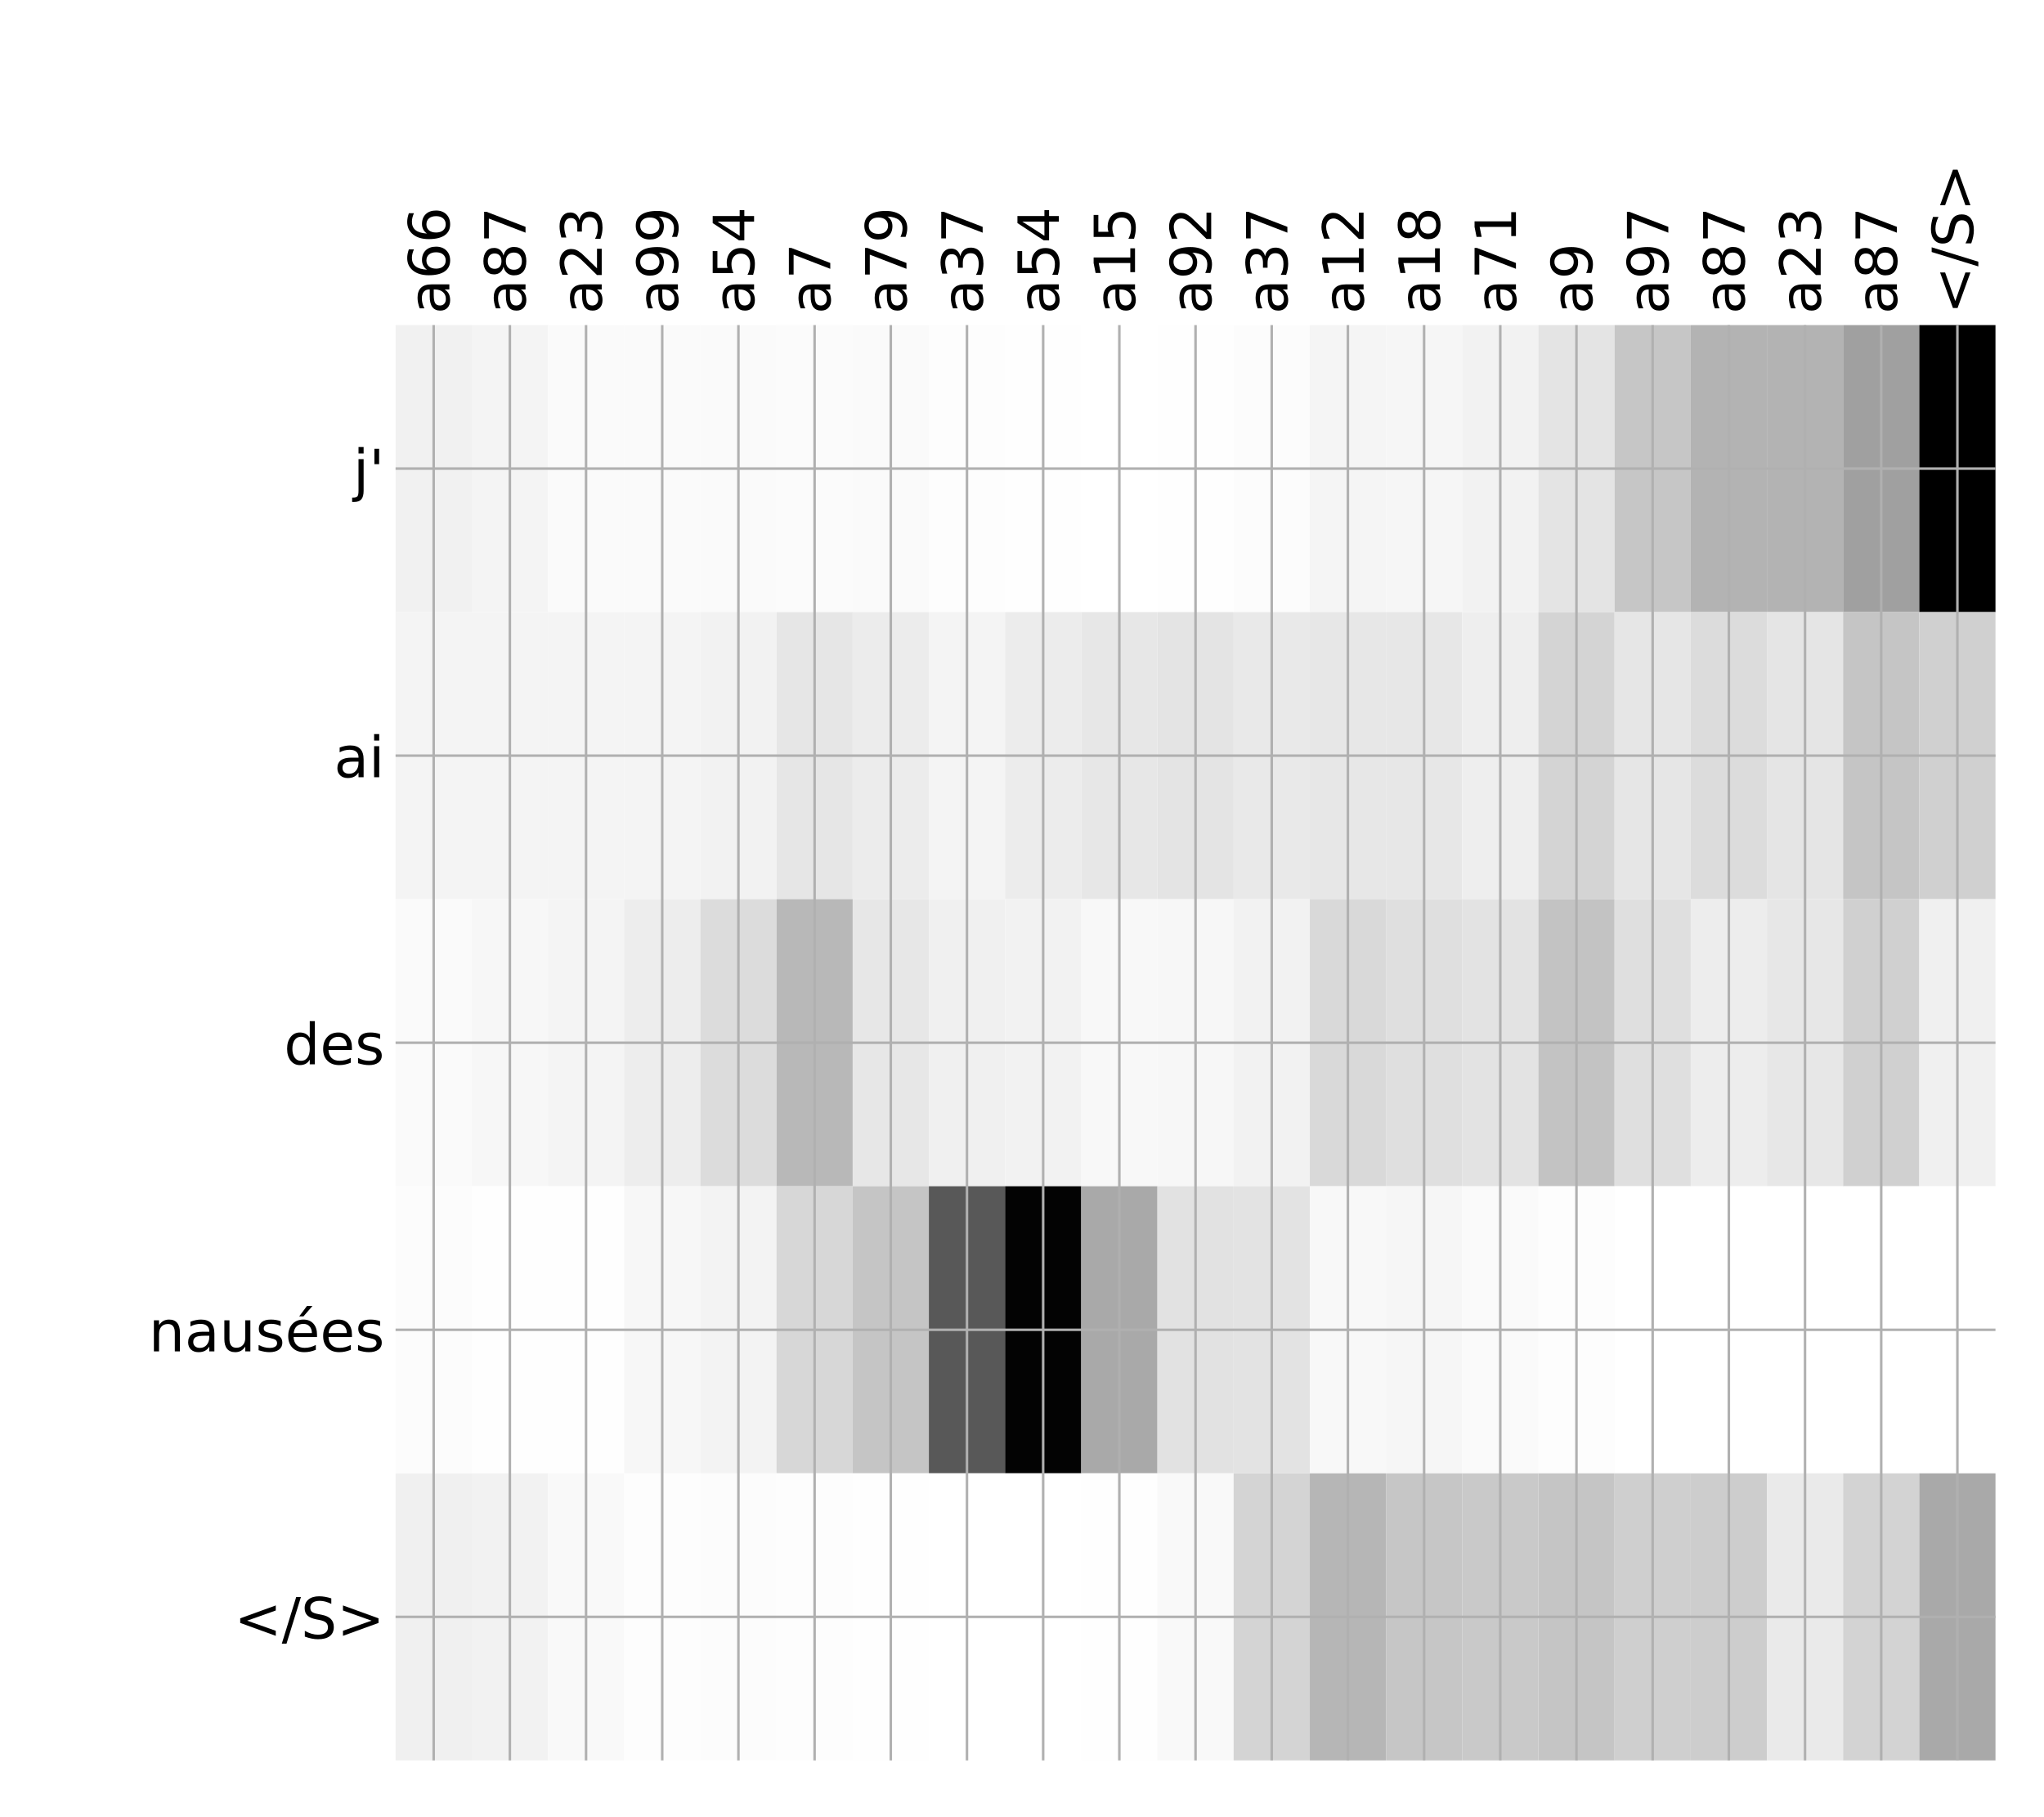 <?xml version="1.0" encoding="utf-8" standalone="no"?>
<!DOCTYPE svg PUBLIC "-//W3C//DTD SVG 1.1//EN"
  "http://www.w3.org/Graphics/SVG/1.1/DTD/svg11.dtd">
<!-- Created with matplotlib (http://matplotlib.org/) -->
<svg height="576pt" version="1.1" viewBox="0 0 648 576" width="648pt" xmlns="http://www.w3.org/2000/svg" xmlns:xlink="http://www.w3.org/1999/xlink">
 <defs>
  <style type="text/css">
*{stroke-linecap:butt;stroke-linejoin:round;}
  </style>
 </defs>
 <g id="figure_1">
  <g id="patch_1">
   <path d="M 0 576 
L 648 576 
L 648 0 
L 0 0 
z
" style="fill:#ffffff;"/>
  </g>
  <g id="axes_1">
   <g id="PolyCollection_1">
    <path clip-path="url(#p68afc99cd0)" d="M 125.409 103.033 
L 125.409 194.027 
L 149.562 194.027 
L 149.562 103.033 
L 125.409 103.033 
z
" style="fill:#f1f1f1;"/>
    <path clip-path="url(#p68afc99cd0)" d="M 149.562 103.033 
L 149.562 194.027 
L 173.715 194.027 
L 173.715 103.033 
L 149.562 103.033 
z
" style="fill:#f4f4f4;"/>
    <path clip-path="url(#p68afc99cd0)" d="M 173.715 103.033 
L 173.715 194.027 
L 197.868 194.027 
L 197.868 103.033 
L 173.715 103.033 
z
" style="fill:#fafafa;"/>
    <path clip-path="url(#p68afc99cd0)" d="M 197.868 103.033 
L 197.868 194.027 
L 222.021 194.027 
L 222.021 103.033 
L 197.868 103.033 
z
" style="fill:#fafafa;"/>
    <path clip-path="url(#p68afc99cd0)" d="M 222.021 103.033 
L 222.021 194.027 
L 246.174 194.027 
L 246.174 103.033 
L 222.021 103.033 
z
" style="fill:#fafafa;"/>
    <path clip-path="url(#p68afc99cd0)" d="M 246.174 103.033 
L 246.174 194.027 
L 270.327 194.027 
L 270.327 103.033 
L 246.174 103.033 
z
" style="fill:#fbfbfb;"/>
    <path clip-path="url(#p68afc99cd0)" d="M 270.327 103.033 
L 270.327 194.027 
L 294.479 194.027 
L 294.479 103.033 
L 270.327 103.033 
z
" style="fill:#fafafa;"/>
    <path clip-path="url(#p68afc99cd0)" d="M 294.479 103.033 
L 294.479 194.027 
L 318.632 194.027 
L 318.632 103.033 
L 294.479 103.033 
z
" style="fill:#fdfdfd;"/>
    <path clip-path="url(#p68afc99cd0)" d="M 318.632 103.033 
L 318.632 194.027 
L 342.785 194.027 
L 342.785 103.033 
L 318.632 103.033 
z
" style="fill:#fefefe;"/>
    <path clip-path="url(#p68afc99cd0)" d="M 342.785 103.033 
L 342.785 194.027 
L 366.938 194.027 
L 366.938 103.033 
L 342.785 103.033 
z
" style="fill:#ffffff;"/>
    <path clip-path="url(#p68afc99cd0)" d="M 366.938 103.033 
L 366.938 194.027 
L 391.091 194.027 
L 391.091 103.033 
L 366.938 103.033 
z
" style="fill:#fefefe;"/>
    <path clip-path="url(#p68afc99cd0)" d="M 391.091 103.033 
L 391.091 194.027 
L 415.244 194.027 
L 415.244 103.033 
L 391.091 103.033 
z
" style="fill:#fcfcfc;"/>
    <path clip-path="url(#p68afc99cd0)" d="M 415.244 103.033 
L 415.244 194.027 
L 439.397 194.027 
L 439.397 103.033 
L 415.244 103.033 
z
" style="fill:#f5f5f5;"/>
    <path clip-path="url(#p68afc99cd0)" d="M 439.397 103.033 
L 439.397 194.027 
L 463.55 194.027 
L 463.55 103.033 
L 439.397 103.033 
z
" style="fill:#f6f6f6;"/>
    <path clip-path="url(#p68afc99cd0)" d="M 463.55 103.033 
L 463.55 194.027 
L 487.702 194.027 
L 487.702 103.033 
L 463.55 103.033 
z
" style="fill:#f2f2f2;"/>
    <path clip-path="url(#p68afc99cd0)" d="M 487.702 103.033 
L 487.702 194.027 
L 511.855 194.027 
L 511.855 103.033 
L 487.702 103.033 
z
" style="fill:#e4e4e4;"/>
    <path clip-path="url(#p68afc99cd0)" d="M 511.855 103.033 
L 511.855 194.027 
L 536.008 194.027 
L 536.008 103.033 
L 511.855 103.033 
z
" style="fill:#c6c6c6;"/>
    <path clip-path="url(#p68afc99cd0)" d="M 536.008 103.033 
L 536.008 194.027 
L 560.161 194.027 
L 560.161 103.033 
L 536.008 103.033 
z
" style="fill:#b3b3b3;"/>
    <path clip-path="url(#p68afc99cd0)" d="M 560.161 103.033 
L 560.161 194.027 
L 584.314 194.027 
L 584.314 103.033 
L 560.161 103.033 
z
" style="fill:#b3b3b3;"/>
    <path clip-path="url(#p68afc99cd0)" d="M 584.314 103.033 
L 584.314 194.027 
L 608.467 194.027 
L 608.467 103.033 
L 584.314 103.033 
z
" style="fill:#a0a0a0;"/>
    <path clip-path="url(#p68afc99cd0)" d="M 608.467 103.033 
L 608.467 194.027 
L 632.62 194.027 
L 632.62 103.033 
L 608.467 103.033 
z
"/>
    <path clip-path="url(#p68afc99cd0)" d="M 125.409 194.027 
L 125.409 285.02 
L 149.562 285.02 
L 149.562 194.027 
L 125.409 194.027 
z
" style="fill:#f4f4f4;"/>
    <path clip-path="url(#p68afc99cd0)" d="M 149.562 194.027 
L 149.562 285.02 
L 173.715 285.02 
L 173.715 194.027 
L 149.562 194.027 
z
" style="fill:#f4f4f4;"/>
    <path clip-path="url(#p68afc99cd0)" d="M 173.715 194.027 
L 173.715 285.02 
L 197.868 285.02 
L 197.868 194.027 
L 173.715 194.027 
z
" style="fill:#f4f4f4;"/>
    <path clip-path="url(#p68afc99cd0)" d="M 197.868 194.027 
L 197.868 285.02 
L 222.021 285.02 
L 222.021 194.027 
L 197.868 194.027 
z
" style="fill:#f4f4f4;"/>
    <path clip-path="url(#p68afc99cd0)" d="M 222.021 194.027 
L 222.021 285.02 
L 246.174 285.02 
L 246.174 194.027 
L 222.021 194.027 
z
" style="fill:#f2f2f2;"/>
    <path clip-path="url(#p68afc99cd0)" d="M 246.174 194.027 
L 246.174 285.02 
L 270.327 285.02 
L 270.327 194.027 
L 246.174 194.027 
z
" style="fill:#e6e6e6;"/>
    <path clip-path="url(#p68afc99cd0)" d="M 270.327 194.027 
L 270.327 285.02 
L 294.479 285.02 
L 294.479 194.027 
L 270.327 194.027 
z
" style="fill:#ececec;"/>
    <path clip-path="url(#p68afc99cd0)" d="M 294.479 194.027 
L 294.479 285.02 
L 318.632 285.02 
L 318.632 194.027 
L 294.479 194.027 
z
" style="fill:#f4f4f4;"/>
    <path clip-path="url(#p68afc99cd0)" d="M 318.632 194.027 
L 318.632 285.02 
L 342.785 285.02 
L 342.785 194.027 
L 318.632 194.027 
z
" style="fill:#ececec;"/>
    <path clip-path="url(#p68afc99cd0)" d="M 342.785 194.027 
L 342.785 285.02 
L 366.938 285.02 
L 366.938 194.027 
L 342.785 194.027 
z
" style="fill:#e7e7e7;"/>
    <path clip-path="url(#p68afc99cd0)" d="M 366.938 194.027 
L 366.938 285.02 
L 391.091 285.02 
L 391.091 194.027 
L 366.938 194.027 
z
" style="fill:#e4e4e4;"/>
    <path clip-path="url(#p68afc99cd0)" d="M 391.091 194.027 
L 391.091 285.02 
L 415.244 285.02 
L 415.244 194.027 
L 391.091 194.027 
z
" style="fill:#e9e9e9;"/>
    <path clip-path="url(#p68afc99cd0)" d="M 415.244 194.027 
L 415.244 285.02 
L 439.397 285.02 
L 439.397 194.027 
L 415.244 194.027 
z
" style="fill:#e7e7e7;"/>
    <path clip-path="url(#p68afc99cd0)" d="M 439.397 194.027 
L 439.397 285.02 
L 463.55 285.02 
L 463.55 194.027 
L 439.397 194.027 
z
" style="fill:#e7e7e7;"/>
    <path clip-path="url(#p68afc99cd0)" d="M 463.55 194.027 
L 463.55 285.02 
L 487.702 285.02 
L 487.702 194.027 
L 463.55 194.027 
z
" style="fill:#eeeeee;"/>
    <path clip-path="url(#p68afc99cd0)" d="M 487.702 194.027 
L 487.702 285.02 
L 511.855 285.02 
L 511.855 194.027 
L 487.702 194.027 
z
" style="fill:#d4d4d4;"/>
    <path clip-path="url(#p68afc99cd0)" d="M 511.855 194.027 
L 511.855 285.02 
L 536.008 285.02 
L 536.008 194.027 
L 511.855 194.027 
z
" style="fill:#e6e6e6;"/>
    <path clip-path="url(#p68afc99cd0)" d="M 536.008 194.027 
L 536.008 285.02 
L 560.161 285.02 
L 560.161 194.027 
L 536.008 194.027 
z
" style="fill:#dcdcdc;"/>
    <path clip-path="url(#p68afc99cd0)" d="M 560.161 194.027 
L 560.161 285.02 
L 584.314 285.02 
L 584.314 194.027 
L 560.161 194.027 
z
" style="fill:#e5e5e5;"/>
    <path clip-path="url(#p68afc99cd0)" d="M 584.314 194.027 
L 584.314 285.02 
L 608.467 285.02 
L 608.467 194.027 
L 584.314 194.027 
z
" style="fill:#c5c5c5;"/>
    <path clip-path="url(#p68afc99cd0)" d="M 608.467 194.027 
L 608.467 285.02 
L 632.62 285.02 
L 632.62 194.027 
L 608.467 194.027 
z
" style="fill:#d0d0d0;"/>
    <path clip-path="url(#p68afc99cd0)" d="M 125.409 285.02 
L 125.409 376.013 
L 149.562 376.013 
L 149.562 285.02 
L 125.409 285.02 
z
" style="fill:#fafafa;"/>
    <path clip-path="url(#p68afc99cd0)" d="M 149.562 285.02 
L 149.562 376.013 
L 173.715 376.013 
L 173.715 285.02 
L 149.562 285.02 
z
" style="fill:#f7f7f7;"/>
    <path clip-path="url(#p68afc99cd0)" d="M 173.715 285.02 
L 173.715 376.013 
L 197.868 376.013 
L 197.868 285.02 
L 173.715 285.02 
z
" style="fill:#f4f4f4;"/>
    <path clip-path="url(#p68afc99cd0)" d="M 197.868 285.02 
L 197.868 376.013 
L 222.021 376.013 
L 222.021 285.02 
L 197.868 285.02 
z
" style="fill:#ededed;"/>
    <path clip-path="url(#p68afc99cd0)" d="M 222.021 285.02 
L 222.021 376.013 
L 246.174 376.013 
L 246.174 285.02 
L 222.021 285.02 
z
" style="fill:#dcdcdc;"/>
    <path clip-path="url(#p68afc99cd0)" d="M 246.174 285.02 
L 246.174 376.013 
L 270.327 376.013 
L 270.327 285.02 
L 246.174 285.02 
z
" style="fill:#b8b8b8;"/>
    <path clip-path="url(#p68afc99cd0)" d="M 270.327 285.02 
L 270.327 376.013 
L 294.479 376.013 
L 294.479 285.02 
L 270.327 285.02 
z
" style="fill:#e7e7e7;"/>
    <path clip-path="url(#p68afc99cd0)" d="M 294.479 285.02 
L 294.479 376.013 
L 318.632 376.013 
L 318.632 285.02 
L 294.479 285.02 
z
" style="fill:#f0f0f0;"/>
    <path clip-path="url(#p68afc99cd0)" d="M 318.632 285.02 
L 318.632 376.013 
L 342.785 376.013 
L 342.785 285.02 
L 318.632 285.02 
z
" style="fill:#f2f2f2;"/>
    <path clip-path="url(#p68afc99cd0)" d="M 342.785 285.02 
L 342.785 376.013 
L 366.938 376.013 
L 366.938 285.02 
L 342.785 285.02 
z
" style="fill:#f8f8f8;"/>
    <path clip-path="url(#p68afc99cd0)" d="M 366.938 285.02 
L 366.938 376.013 
L 391.091 376.013 
L 391.091 285.02 
L 366.938 285.02 
z
" style="fill:#f7f7f7;"/>
    <path clip-path="url(#p68afc99cd0)" d="M 391.091 285.02 
L 391.091 376.013 
L 415.244 376.013 
L 415.244 285.02 
L 391.091 285.02 
z
" style="fill:#f2f2f2;"/>
    <path clip-path="url(#p68afc99cd0)" d="M 415.244 285.02 
L 415.244 376.013 
L 439.397 376.013 
L 439.397 285.02 
L 415.244 285.02 
z
" style="fill:#d9d9d9;"/>
    <path clip-path="url(#p68afc99cd0)" d="M 439.397 285.02 
L 439.397 376.013 
L 463.55 376.013 
L 463.55 285.02 
L 439.397 285.02 
z
" style="fill:#dfdfdf;"/>
    <path clip-path="url(#p68afc99cd0)" d="M 463.55 285.02 
L 463.55 376.013 
L 487.702 376.013 
L 487.702 285.02 
L 463.55 285.02 
z
" style="fill:#e3e3e3;"/>
    <path clip-path="url(#p68afc99cd0)" d="M 487.702 285.02 
L 487.702 376.013 
L 511.855 376.013 
L 511.855 285.02 
L 487.702 285.02 
z
" style="fill:#c3c3c3;"/>
    <path clip-path="url(#p68afc99cd0)" d="M 511.855 285.02 
L 511.855 376.013 
L 536.008 376.013 
L 536.008 285.02 
L 511.855 285.02 
z
" style="fill:#dfdfdf;"/>
    <path clip-path="url(#p68afc99cd0)" d="M 536.008 285.02 
L 536.008 376.013 
L 560.161 376.013 
L 560.161 285.02 
L 536.008 285.02 
z
" style="fill:#ededed;"/>
    <path clip-path="url(#p68afc99cd0)" d="M 560.161 285.02 
L 560.161 376.013 
L 584.314 376.013 
L 584.314 285.02 
L 560.161 285.02 
z
" style="fill:#e7e7e7;"/>
    <path clip-path="url(#p68afc99cd0)" d="M 584.314 285.02 
L 584.314 376.013 
L 608.467 376.013 
L 608.467 285.02 
L 584.314 285.02 
z
" style="fill:#d0d0d0;"/>
    <path clip-path="url(#p68afc99cd0)" d="M 608.467 285.02 
L 608.467 376.013 
L 632.62 376.013 
L 632.62 285.02 
L 608.467 285.02 
z
" style="fill:#f0f0f0;"/>
    <path clip-path="url(#p68afc99cd0)" d="M 125.409 376.013 
L 125.409 467.007 
L 149.562 467.007 
L 149.562 376.013 
L 125.409 376.013 
z
" style="fill:#fcfcfc;"/>
    <path clip-path="url(#p68afc99cd0)" d="M 149.562 376.013 
L 149.562 467.007 
L 173.715 467.007 
L 173.715 376.013 
L 149.562 376.013 
z
" style="fill:#fefefe;"/>
    <path clip-path="url(#p68afc99cd0)" d="M 173.715 376.013 
L 173.715 467.007 
L 197.868 467.007 
L 197.868 376.013 
L 173.715 376.013 
z
" style="fill:#fefefe;"/>
    <path clip-path="url(#p68afc99cd0)" d="M 197.868 376.013 
L 197.868 467.007 
L 222.021 467.007 
L 222.021 376.013 
L 197.868 376.013 
z
" style="fill:#f7f7f7;"/>
    <path clip-path="url(#p68afc99cd0)" d="M 222.021 376.013 
L 222.021 467.007 
L 246.174 467.007 
L 246.174 376.013 
L 222.021 376.013 
z
" style="fill:#f3f3f3;"/>
    <path clip-path="url(#p68afc99cd0)" d="M 246.174 376.013 
L 246.174 467.007 
L 270.327 467.007 
L 270.327 376.013 
L 246.174 376.013 
z
" style="fill:#d7d7d7;"/>
    <path clip-path="url(#p68afc99cd0)" d="M 270.327 376.013 
L 270.327 467.007 
L 294.479 467.007 
L 294.479 376.013 
L 270.327 376.013 
z
" style="fill:#c5c5c5;"/>
    <path clip-path="url(#p68afc99cd0)" d="M 294.479 376.013 
L 294.479 467.007 
L 318.632 467.007 
L 318.632 376.013 
L 294.479 376.013 
z
" style="fill:#585858;"/>
    <path clip-path="url(#p68afc99cd0)" d="M 318.632 376.013 
L 318.632 467.007 
L 342.785 467.007 
L 342.785 376.013 
L 318.632 376.013 
z
" style="fill:#030303;"/>
    <path clip-path="url(#p68afc99cd0)" d="M 342.785 376.013 
L 342.785 467.007 
L 366.938 467.007 
L 366.938 376.013 
L 342.785 376.013 
z
" style="fill:#a9a9a9;"/>
    <path clip-path="url(#p68afc99cd0)" d="M 366.938 376.013 
L 366.938 467.007 
L 391.091 467.007 
L 391.091 376.013 
L 366.938 376.013 
z
" style="fill:#e2e2e2;"/>
    <path clip-path="url(#p68afc99cd0)" d="M 391.091 376.013 
L 391.091 467.007 
L 415.244 467.007 
L 415.244 376.013 
L 391.091 376.013 
z
" style="fill:#e3e3e3;"/>
    <path clip-path="url(#p68afc99cd0)" d="M 415.244 376.013 
L 415.244 467.007 
L 439.397 467.007 
L 439.397 376.013 
L 415.244 376.013 
z
" style="fill:#f8f8f8;"/>
    <path clip-path="url(#p68afc99cd0)" d="M 439.397 376.013 
L 439.397 467.007 
L 463.55 467.007 
L 463.55 376.013 
L 439.397 376.013 
z
" style="fill:#f6f6f6;"/>
    <path clip-path="url(#p68afc99cd0)" d="M 463.55 376.013 
L 463.55 467.007 
L 487.702 467.007 
L 487.702 376.013 
L 463.55 376.013 
z
" style="fill:#fafafa;"/>
    <path clip-path="url(#p68afc99cd0)" d="M 487.702 376.013 
L 487.702 467.007 
L 511.855 467.007 
L 511.855 376.013 
L 487.702 376.013 
z
" style="fill:#fdfdfd;"/>
    <path clip-path="url(#p68afc99cd0)" d="M 511.855 376.013 
L 511.855 467.007 
L 536.008 467.007 
L 536.008 376.013 
L 511.855 376.013 
z
" style="fill:#ffffff;"/>
    <path clip-path="url(#p68afc99cd0)" d="M 536.008 376.013 
L 536.008 467.007 
L 560.161 467.007 
L 560.161 376.013 
L 536.008 376.013 
z
" style="fill:#ffffff;"/>
    <path clip-path="url(#p68afc99cd0)" d="M 560.161 376.013 
L 560.161 467.007 
L 584.314 467.007 
L 584.314 376.013 
L 560.161 376.013 
z
" style="fill:#ffffff;"/>
    <path clip-path="url(#p68afc99cd0)" d="M 584.314 376.013 
L 584.314 467.007 
L 608.467 467.007 
L 608.467 376.013 
L 584.314 376.013 
z
" style="fill:#ffffff;"/>
    <path clip-path="url(#p68afc99cd0)" d="M 608.467 376.013 
L 608.467 467.007 
L 632.62 467.007 
L 632.62 376.013 
L 608.467 376.013 
z
" style="fill:#ffffff;"/>
    <path clip-path="url(#p68afc99cd0)" d="M 125.409 467.007 
L 125.409 558 
L 149.562 558 
L 149.562 467.007 
L 125.409 467.007 
z
" style="fill:#f0f0f0;"/>
    <path clip-path="url(#p68afc99cd0)" d="M 149.562 467.007 
L 149.562 558 
L 173.715 558 
L 173.715 467.007 
L 149.562 467.007 
z
" style="fill:#f2f2f2;"/>
    <path clip-path="url(#p68afc99cd0)" d="M 173.715 467.007 
L 173.715 558 
L 197.868 558 
L 197.868 467.007 
L 173.715 467.007 
z
" style="fill:#f9f9f9;"/>
    <path clip-path="url(#p68afc99cd0)" d="M 197.868 467.007 
L 197.868 558 
L 222.021 558 
L 222.021 467.007 
L 197.868 467.007 
z
" style="fill:#fdfdfd;"/>
    <path clip-path="url(#p68afc99cd0)" d="M 222.021 467.007 
L 222.021 558 
L 246.174 558 
L 246.174 467.007 
L 222.021 467.007 
z
" style="fill:#fcfcfc;"/>
    <path clip-path="url(#p68afc99cd0)" d="M 246.174 467.007 
L 246.174 558 
L 270.327 558 
L 270.327 467.007 
L 246.174 467.007 
z
" style="fill:#fdfdfd;"/>
    <path clip-path="url(#p68afc99cd0)" d="M 270.327 467.007 
L 270.327 558 
L 294.479 558 
L 294.479 467.007 
L 270.327 467.007 
z
" style="fill:#fefefe;"/>
    <path clip-path="url(#p68afc99cd0)" d="M 294.479 467.007 
L 294.479 558 
L 318.632 558 
L 318.632 467.007 
L 294.479 467.007 
z
" style="fill:#ffffff;"/>
    <path clip-path="url(#p68afc99cd0)" d="M 318.632 467.007 
L 318.632 558 
L 342.785 558 
L 342.785 467.007 
L 318.632 467.007 
z
" style="fill:#ffffff;"/>
    <path clip-path="url(#p68afc99cd0)" d="M 342.785 467.007 
L 342.785 558 
L 366.938 558 
L 366.938 467.007 
L 342.785 467.007 
z
" style="fill:#fefefe;"/>
    <path clip-path="url(#p68afc99cd0)" d="M 366.938 467.007 
L 366.938 558 
L 391.091 558 
L 391.091 467.007 
L 366.938 467.007 
z
" style="fill:#f9f9f9;"/>
    <path clip-path="url(#p68afc99cd0)" d="M 391.091 467.007 
L 391.091 558 
L 415.244 558 
L 415.244 467.007 
L 391.091 467.007 
z
" style="fill:#d4d4d4;"/>
    <path clip-path="url(#p68afc99cd0)" d="M 415.244 467.007 
L 415.244 558 
L 439.397 558 
L 439.397 467.007 
L 415.244 467.007 
z
" style="fill:#b6b6b6;"/>
    <path clip-path="url(#p68afc99cd0)" d="M 439.397 467.007 
L 439.397 558 
L 463.55 558 
L 463.55 467.007 
L 439.397 467.007 
z
" style="fill:#c6c6c6;"/>
    <path clip-path="url(#p68afc99cd0)" d="M 463.55 467.007 
L 463.55 558 
L 487.702 558 
L 487.702 467.007 
L 463.55 467.007 
z
" style="fill:#c9c9c9;"/>
    <path clip-path="url(#p68afc99cd0)" d="M 487.702 467.007 
L 487.702 558 
L 511.855 558 
L 511.855 467.007 
L 487.702 467.007 
z
" style="fill:#c5c5c5;"/>
    <path clip-path="url(#p68afc99cd0)" d="M 511.855 467.007 
L 511.855 558 
L 536.008 558 
L 536.008 467.007 
L 511.855 467.007 
z
" style="fill:#cfcfcf;"/>
    <path clip-path="url(#p68afc99cd0)" d="M 536.008 467.007 
L 536.008 558 
L 560.161 558 
L 560.161 467.007 
L 536.008 467.007 
z
" style="fill:#cdcdcd;"/>
    <path clip-path="url(#p68afc99cd0)" d="M 560.161 467.007 
L 560.161 558 
L 584.314 558 
L 584.314 467.007 
L 560.161 467.007 
z
" style="fill:#eaeaea;"/>
    <path clip-path="url(#p68afc99cd0)" d="M 584.314 467.007 
L 584.314 558 
L 608.467 558 
L 608.467 467.007 
L 584.314 467.007 
z
" style="fill:#d3d3d3;"/>
    <path clip-path="url(#p68afc99cd0)" d="M 608.467 467.007 
L 608.467 558 
L 632.62 558 
L 632.62 467.007 
L 608.467 467.007 
z
" style="fill:#a9a9a9;"/>
   </g>
   <g id="matplotlib.axis_1">
    <g id="xtick_1">
     <g id="line2d_1">
      <path clip-path="url(#p68afc99cd0)" d="M 137.486 558 
L 137.486 103.033 
" style="fill:none;stroke:#b0b0b0;stroke-linecap:square;stroke-width:0.8;"/>
     </g>
     <g id="line2d_2"/>
     <g id="text_1">
      <!-- a66 -->
      <defs>
       <path d="M 34.281 27.484 
Q 23.391 27.484 19.188 25 
Q 14.984 22.516 14.984 16.5 
Q 14.984 11.719 18.141 8.906 
Q 21.297 6.109 26.703 6.109 
Q 34.188 6.109 38.703 11.406 
Q 43.219 16.703 43.219 25.484 
L 43.219 27.484 
z
M 52.203 31.203 
L 52.203 0 
L 43.219 0 
L 43.219 8.297 
Q 40.141 3.328 35.547 0.953 
Q 30.953 -1.422 24.312 -1.422 
Q 15.922 -1.422 10.953 3.297 
Q 6 8.016 6 15.922 
Q 6 25.141 12.172 29.828 
Q 18.359 34.516 30.609 34.516 
L 43.219 34.516 
L 43.219 35.406 
Q 43.219 41.609 39.141 45 
Q 35.062 48.391 27.688 48.391 
Q 23 48.391 18.547 47.266 
Q 14.109 46.141 10.016 43.891 
L 10.016 52.203 
Q 14.938 54.109 19.578 55.047 
Q 24.219 56 28.609 56 
Q 40.484 56 46.344 49.844 
Q 52.203 43.703 52.203 31.203 
z
" id="DejaVuSans-61"/>
       <path d="M 33.016 40.375 
Q 26.375 40.375 22.484 35.828 
Q 18.609 31.297 18.609 23.391 
Q 18.609 15.531 22.484 10.953 
Q 26.375 6.391 33.016 6.391 
Q 39.656 6.391 43.531 10.953 
Q 47.406 15.531 47.406 23.391 
Q 47.406 31.297 43.531 35.828 
Q 39.656 40.375 33.016 40.375 
z
M 52.594 71.297 
L 52.594 62.312 
Q 48.875 64.062 45.094 64.984 
Q 41.312 65.922 37.594 65.922 
Q 27.828 65.922 22.672 59.328 
Q 17.531 52.734 16.797 39.406 
Q 19.672 43.656 24.016 45.922 
Q 28.375 48.188 33.594 48.188 
Q 44.578 48.188 50.953 41.516 
Q 57.328 34.859 57.328 23.391 
Q 57.328 12.156 50.688 5.359 
Q 44.047 -1.422 33.016 -1.422 
Q 20.359 -1.422 13.672 8.266 
Q 6.984 17.969 6.984 36.375 
Q 6.984 53.656 15.188 63.938 
Q 23.391 74.219 37.203 74.219 
Q 40.922 74.219 44.703 73.484 
Q 48.484 72.75 52.594 71.297 
z
" id="DejaVuSans-36"/>
      </defs>
      <g transform="translate(142.453 99.533)rotate(-90)scale(0.18 -0.18)">
       <use xlink:href="#DejaVuSans-61"/>
       <use x="61.279" xlink:href="#DejaVuSans-36"/>
       <use x="124.902" xlink:href="#DejaVuSans-36"/>
      </g>
     </g>
    </g>
    <g id="xtick_2">
     <g id="line2d_3">
      <path clip-path="url(#p68afc99cd0)" d="M 161.639 558 
L 161.639 103.033 
" style="fill:none;stroke:#b0b0b0;stroke-linecap:square;stroke-width:0.8;"/>
     </g>
     <g id="line2d_4"/>
     <g id="text_2">
      <!-- a87 -->
      <defs>
       <path d="M 31.781 34.625 
Q 24.75 34.625 20.719 30.859 
Q 16.703 27.094 16.703 20.516 
Q 16.703 13.922 20.719 10.156 
Q 24.75 6.391 31.781 6.391 
Q 38.812 6.391 42.859 10.172 
Q 46.922 13.969 46.922 20.516 
Q 46.922 27.094 42.891 30.859 
Q 38.875 34.625 31.781 34.625 
z
M 21.922 38.812 
Q 15.578 40.375 12.031 44.719 
Q 8.5 49.078 8.5 55.328 
Q 8.5 64.062 14.719 69.141 
Q 20.953 74.219 31.781 74.219 
Q 42.672 74.219 48.875 69.141 
Q 55.078 64.062 55.078 55.328 
Q 55.078 49.078 51.531 44.719 
Q 48 40.375 41.703 38.812 
Q 48.828 37.156 52.797 32.312 
Q 56.781 27.484 56.781 20.516 
Q 56.781 9.906 50.312 4.234 
Q 43.844 -1.422 31.781 -1.422 
Q 19.734 -1.422 13.25 4.234 
Q 6.781 9.906 6.781 20.516 
Q 6.781 27.484 10.781 32.312 
Q 14.797 37.156 21.922 38.812 
z
M 18.312 54.391 
Q 18.312 48.734 21.844 45.562 
Q 25.391 42.391 31.781 42.391 
Q 38.141 42.391 41.719 45.562 
Q 45.312 48.734 45.312 54.391 
Q 45.312 60.062 41.719 63.234 
Q 38.141 66.406 31.781 66.406 
Q 25.391 66.406 21.844 63.234 
Q 18.312 60.062 18.312 54.391 
z
" id="DejaVuSans-38"/>
       <path d="M 8.203 72.906 
L 55.078 72.906 
L 55.078 68.703 
L 28.609 0 
L 18.312 0 
L 43.219 64.594 
L 8.203 64.594 
z
" id="DejaVuSans-37"/>
      </defs>
      <g transform="translate(166.606 99.533)rotate(-90)scale(0.18 -0.18)">
       <use xlink:href="#DejaVuSans-61"/>
       <use x="61.279" xlink:href="#DejaVuSans-38"/>
       <use x="124.902" xlink:href="#DejaVuSans-37"/>
      </g>
     </g>
    </g>
    <g id="xtick_3">
     <g id="line2d_5">
      <path clip-path="url(#p68afc99cd0)" d="M 185.792 558 
L 185.792 103.033 
" style="fill:none;stroke:#b0b0b0;stroke-linecap:square;stroke-width:0.8;"/>
     </g>
     <g id="line2d_6"/>
     <g id="text_3">
      <!-- a23 -->
      <defs>
       <path d="M 19.188 8.297 
L 53.609 8.297 
L 53.609 0 
L 7.328 0 
L 7.328 8.297 
Q 12.938 14.109 22.625 23.891 
Q 32.328 33.688 34.812 36.531 
Q 39.547 41.844 41.422 45.531 
Q 43.312 49.219 43.312 52.781 
Q 43.312 58.594 39.234 62.25 
Q 35.156 65.922 28.609 65.922 
Q 23.969 65.922 18.812 64.312 
Q 13.672 62.703 7.812 59.422 
L 7.812 69.391 
Q 13.766 71.781 18.938 73 
Q 24.125 74.219 28.422 74.219 
Q 39.75 74.219 46.484 68.547 
Q 53.219 62.891 53.219 53.422 
Q 53.219 48.922 51.531 44.891 
Q 49.859 40.875 45.406 35.406 
Q 44.188 33.984 37.641 27.219 
Q 31.109 20.453 19.188 8.297 
z
" id="DejaVuSans-32"/>
       <path d="M 40.578 39.312 
Q 47.656 37.797 51.625 33 
Q 55.609 28.219 55.609 21.188 
Q 55.609 10.406 48.188 4.484 
Q 40.766 -1.422 27.094 -1.422 
Q 22.516 -1.422 17.656 -0.516 
Q 12.797 0.391 7.625 2.203 
L 7.625 11.719 
Q 11.719 9.328 16.594 8.109 
Q 21.484 6.891 26.812 6.891 
Q 36.078 6.891 40.938 10.547 
Q 45.797 14.203 45.797 21.188 
Q 45.797 27.641 41.281 31.266 
Q 36.766 34.906 28.719 34.906 
L 20.219 34.906 
L 20.219 43.016 
L 29.109 43.016 
Q 36.375 43.016 40.234 45.922 
Q 44.094 48.828 44.094 54.297 
Q 44.094 59.906 40.109 62.906 
Q 36.141 65.922 28.719 65.922 
Q 24.656 65.922 20.016 65.031 
Q 15.375 64.156 9.812 62.312 
L 9.812 71.094 
Q 15.438 72.656 20.344 73.438 
Q 25.25 74.219 29.594 74.219 
Q 40.828 74.219 47.359 69.109 
Q 53.906 64.016 53.906 55.328 
Q 53.906 49.266 50.438 45.094 
Q 46.969 40.922 40.578 39.312 
z
" id="DejaVuSans-33"/>
      </defs>
      <g transform="translate(190.758 99.533)rotate(-90)scale(0.18 -0.18)">
       <use xlink:href="#DejaVuSans-61"/>
       <use x="61.279" xlink:href="#DejaVuSans-32"/>
       <use x="124.902" xlink:href="#DejaVuSans-33"/>
      </g>
     </g>
    </g>
    <g id="xtick_4">
     <g id="line2d_7">
      <path clip-path="url(#p68afc99cd0)" d="M 209.944 558 
L 209.944 103.033 
" style="fill:none;stroke:#b0b0b0;stroke-linecap:square;stroke-width:0.8;"/>
     </g>
     <g id="line2d_8"/>
     <g id="text_4">
      <!-- a99 -->
      <defs>
       <path d="M 10.984 1.516 
L 10.984 10.5 
Q 14.703 8.734 18.5 7.812 
Q 22.312 6.891 25.984 6.891 
Q 35.75 6.891 40.891 13.453 
Q 46.047 20.016 46.781 33.406 
Q 43.953 29.203 39.594 26.953 
Q 35.25 24.703 29.984 24.703 
Q 19.047 24.703 12.672 31.312 
Q 6.297 37.938 6.297 49.422 
Q 6.297 60.641 12.938 67.422 
Q 19.578 74.219 30.609 74.219 
Q 43.266 74.219 49.922 64.516 
Q 56.594 54.828 56.594 36.375 
Q 56.594 19.141 48.406 8.859 
Q 40.234 -1.422 26.422 -1.422 
Q 22.703 -1.422 18.891 -0.688 
Q 15.094 0.047 10.984 1.516 
z
M 30.609 32.422 
Q 37.25 32.422 41.125 36.953 
Q 45.016 41.5 45.016 49.422 
Q 45.016 57.281 41.125 61.844 
Q 37.25 66.406 30.609 66.406 
Q 23.969 66.406 20.094 61.844 
Q 16.219 57.281 16.219 49.422 
Q 16.219 41.5 20.094 36.953 
Q 23.969 32.422 30.609 32.422 
z
" id="DejaVuSans-39"/>
      </defs>
      <g transform="translate(214.911 99.533)rotate(-90)scale(0.18 -0.18)">
       <use xlink:href="#DejaVuSans-61"/>
       <use x="61.279" xlink:href="#DejaVuSans-39"/>
       <use x="124.902" xlink:href="#DejaVuSans-39"/>
      </g>
     </g>
    </g>
    <g id="xtick_5">
     <g id="line2d_9">
      <path clip-path="url(#p68afc99cd0)" d="M 234.097 558 
L 234.097 103.033 
" style="fill:none;stroke:#b0b0b0;stroke-linecap:square;stroke-width:0.8;"/>
     </g>
     <g id="line2d_10"/>
     <g id="text_5">
      <!-- a54 -->
      <defs>
       <path d="M 10.797 72.906 
L 49.516 72.906 
L 49.516 64.594 
L 19.828 64.594 
L 19.828 46.734 
Q 21.969 47.469 24.109 47.828 
Q 26.266 48.188 28.422 48.188 
Q 40.625 48.188 47.75 41.5 
Q 54.891 34.812 54.891 23.391 
Q 54.891 11.625 47.562 5.094 
Q 40.234 -1.422 26.906 -1.422 
Q 22.312 -1.422 17.547 -0.641 
Q 12.797 0.141 7.719 1.703 
L 7.719 11.625 
Q 12.109 9.234 16.797 8.062 
Q 21.484 6.891 26.703 6.891 
Q 35.156 6.891 40.078 11.328 
Q 45.016 15.766 45.016 23.391 
Q 45.016 31 40.078 35.438 
Q 35.156 39.891 26.703 39.891 
Q 22.75 39.891 18.812 39.016 
Q 14.891 38.141 10.797 36.281 
z
" id="DejaVuSans-35"/>
       <path d="M 37.797 64.312 
L 12.891 25.391 
L 37.797 25.391 
z
M 35.203 72.906 
L 47.609 72.906 
L 47.609 25.391 
L 58.016 25.391 
L 58.016 17.188 
L 47.609 17.188 
L 47.609 0 
L 37.797 0 
L 37.797 17.188 
L 4.891 17.188 
L 4.891 26.703 
z
" id="DejaVuSans-34"/>
      </defs>
      <g transform="translate(239.064 99.533)rotate(-90)scale(0.18 -0.18)">
       <use xlink:href="#DejaVuSans-61"/>
       <use x="61.279" xlink:href="#DejaVuSans-35"/>
       <use x="124.902" xlink:href="#DejaVuSans-34"/>
      </g>
     </g>
    </g>
    <g id="xtick_6">
     <g id="line2d_11">
      <path clip-path="url(#p68afc99cd0)" d="M 258.25 558 
L 258.25 103.033 
" style="fill:none;stroke:#b0b0b0;stroke-linecap:square;stroke-width:0.8;"/>
     </g>
     <g id="line2d_12"/>
     <g id="text_6">
      <!-- a7 -->
      <g transform="translate(263.217 99.533)rotate(-90)scale(0.18 -0.18)">
       <use xlink:href="#DejaVuSans-61"/>
       <use x="61.279" xlink:href="#DejaVuSans-37"/>
      </g>
     </g>
    </g>
    <g id="xtick_7">
     <g id="line2d_13">
      <path clip-path="url(#p68afc99cd0)" d="M 282.403 558 
L 282.403 103.033 
" style="fill:none;stroke:#b0b0b0;stroke-linecap:square;stroke-width:0.8;"/>
     </g>
     <g id="line2d_14"/>
     <g id="text_7">
      <!-- a79 -->
      <g transform="translate(287.37 99.533)rotate(-90)scale(0.18 -0.18)">
       <use xlink:href="#DejaVuSans-61"/>
       <use x="61.279" xlink:href="#DejaVuSans-37"/>
       <use x="124.902" xlink:href="#DejaVuSans-39"/>
      </g>
     </g>
    </g>
    <g id="xtick_8">
     <g id="line2d_15">
      <path clip-path="url(#p68afc99cd0)" d="M 306.556 558 
L 306.556 103.033 
" style="fill:none;stroke:#b0b0b0;stroke-linecap:square;stroke-width:0.8;"/>
     </g>
     <g id="line2d_16"/>
     <g id="text_8">
      <!-- a37 -->
      <g transform="translate(311.523 99.533)rotate(-90)scale(0.18 -0.18)">
       <use xlink:href="#DejaVuSans-61"/>
       <use x="61.279" xlink:href="#DejaVuSans-33"/>
       <use x="124.902" xlink:href="#DejaVuSans-37"/>
      </g>
     </g>
    </g>
    <g id="xtick_9">
     <g id="line2d_17">
      <path clip-path="url(#p68afc99cd0)" d="M 330.709 558 
L 330.709 103.033 
" style="fill:none;stroke:#b0b0b0;stroke-linecap:square;stroke-width:0.8;"/>
     </g>
     <g id="line2d_18"/>
     <g id="text_9">
      <!-- a54 -->
      <g transform="translate(335.676 99.533)rotate(-90)scale(0.18 -0.18)">
       <use xlink:href="#DejaVuSans-61"/>
       <use x="61.279" xlink:href="#DejaVuSans-35"/>
       <use x="124.902" xlink:href="#DejaVuSans-34"/>
      </g>
     </g>
    </g>
    <g id="xtick_10">
     <g id="line2d_19">
      <path clip-path="url(#p68afc99cd0)" d="M 354.862 558 
L 354.862 103.033 
" style="fill:none;stroke:#b0b0b0;stroke-linecap:square;stroke-width:0.8;"/>
     </g>
     <g id="line2d_20"/>
     <g id="text_10">
      <!-- a15 -->
      <defs>
       <path d="M 12.406 8.297 
L 28.516 8.297 
L 28.516 63.922 
L 10.984 60.406 
L 10.984 69.391 
L 28.422 72.906 
L 38.281 72.906 
L 38.281 8.297 
L 54.391 8.297 
L 54.391 0 
L 12.406 0 
z
" id="DejaVuSans-31"/>
      </defs>
      <g transform="translate(359.829 99.533)rotate(-90)scale(0.18 -0.18)">
       <use xlink:href="#DejaVuSans-61"/>
       <use x="61.279" xlink:href="#DejaVuSans-31"/>
       <use x="124.902" xlink:href="#DejaVuSans-35"/>
      </g>
     </g>
    </g>
    <g id="xtick_11">
     <g id="line2d_21">
      <path clip-path="url(#p68afc99cd0)" d="M 379.015 558 
L 379.015 103.033 
" style="fill:none;stroke:#b0b0b0;stroke-linecap:square;stroke-width:0.8;"/>
     </g>
     <g id="line2d_22"/>
     <g id="text_11">
      <!-- a92 -->
      <g transform="translate(383.981 99.533)rotate(-90)scale(0.18 -0.18)">
       <use xlink:href="#DejaVuSans-61"/>
       <use x="61.279" xlink:href="#DejaVuSans-39"/>
       <use x="124.902" xlink:href="#DejaVuSans-32"/>
      </g>
     </g>
    </g>
    <g id="xtick_12">
     <g id="line2d_23">
      <path clip-path="url(#p68afc99cd0)" d="M 403.167 558 
L 403.167 103.033 
" style="fill:none;stroke:#b0b0b0;stroke-linecap:square;stroke-width:0.8;"/>
     </g>
     <g id="line2d_24"/>
     <g id="text_12">
      <!-- a37 -->
      <g transform="translate(408.134 99.533)rotate(-90)scale(0.18 -0.18)">
       <use xlink:href="#DejaVuSans-61"/>
       <use x="61.279" xlink:href="#DejaVuSans-33"/>
       <use x="124.902" xlink:href="#DejaVuSans-37"/>
      </g>
     </g>
    </g>
    <g id="xtick_13">
     <g id="line2d_25">
      <path clip-path="url(#p68afc99cd0)" d="M 427.32 558 
L 427.32 103.033 
" style="fill:none;stroke:#b0b0b0;stroke-linecap:square;stroke-width:0.8;"/>
     </g>
     <g id="line2d_26"/>
     <g id="text_13">
      <!-- a12 -->
      <g transform="translate(432.287 99.533)rotate(-90)scale(0.18 -0.18)">
       <use xlink:href="#DejaVuSans-61"/>
       <use x="61.279" xlink:href="#DejaVuSans-31"/>
       <use x="124.902" xlink:href="#DejaVuSans-32"/>
      </g>
     </g>
    </g>
    <g id="xtick_14">
     <g id="line2d_27">
      <path clip-path="url(#p68afc99cd0)" d="M 451.473 558 
L 451.473 103.033 
" style="fill:none;stroke:#b0b0b0;stroke-linecap:square;stroke-width:0.8;"/>
     </g>
     <g id="line2d_28"/>
     <g id="text_14">
      <!-- a18 -->
      <g transform="translate(456.44 99.533)rotate(-90)scale(0.18 -0.18)">
       <use xlink:href="#DejaVuSans-61"/>
       <use x="61.279" xlink:href="#DejaVuSans-31"/>
       <use x="124.902" xlink:href="#DejaVuSans-38"/>
      </g>
     </g>
    </g>
    <g id="xtick_15">
     <g id="line2d_29">
      <path clip-path="url(#p68afc99cd0)" d="M 475.626 558 
L 475.626 103.033 
" style="fill:none;stroke:#b0b0b0;stroke-linecap:square;stroke-width:0.8;"/>
     </g>
     <g id="line2d_30"/>
     <g id="text_15">
      <!-- a71 -->
      <g transform="translate(480.593 99.533)rotate(-90)scale(0.18 -0.18)">
       <use xlink:href="#DejaVuSans-61"/>
       <use x="61.279" xlink:href="#DejaVuSans-37"/>
       <use x="124.902" xlink:href="#DejaVuSans-31"/>
      </g>
     </g>
    </g>
    <g id="xtick_16">
     <g id="line2d_31">
      <path clip-path="url(#p68afc99cd0)" d="M 499.779 558 
L 499.779 103.033 
" style="fill:none;stroke:#b0b0b0;stroke-linecap:square;stroke-width:0.8;"/>
     </g>
     <g id="line2d_32"/>
     <g id="text_16">
      <!-- a9 -->
      <g transform="translate(504.746 99.533)rotate(-90)scale(0.18 -0.18)">
       <use xlink:href="#DejaVuSans-61"/>
       <use x="61.279" xlink:href="#DejaVuSans-39"/>
      </g>
     </g>
    </g>
    <g id="xtick_17">
     <g id="line2d_33">
      <path clip-path="url(#p68afc99cd0)" d="M 523.932 558 
L 523.932 103.033 
" style="fill:none;stroke:#b0b0b0;stroke-linecap:square;stroke-width:0.8;"/>
     </g>
     <g id="line2d_34"/>
     <g id="text_17">
      <!-- a97 -->
      <g transform="translate(528.899 99.533)rotate(-90)scale(0.18 -0.18)">
       <use xlink:href="#DejaVuSans-61"/>
       <use x="61.279" xlink:href="#DejaVuSans-39"/>
       <use x="124.902" xlink:href="#DejaVuSans-37"/>
      </g>
     </g>
    </g>
    <g id="xtick_18">
     <g id="line2d_35">
      <path clip-path="url(#p68afc99cd0)" d="M 548.085 558 
L 548.085 103.033 
" style="fill:none;stroke:#b0b0b0;stroke-linecap:square;stroke-width:0.8;"/>
     </g>
     <g id="line2d_36"/>
     <g id="text_18">
      <!-- a87 -->
      <g transform="translate(553.051 99.533)rotate(-90)scale(0.18 -0.18)">
       <use xlink:href="#DejaVuSans-61"/>
       <use x="61.279" xlink:href="#DejaVuSans-38"/>
       <use x="124.902" xlink:href="#DejaVuSans-37"/>
      </g>
     </g>
    </g>
    <g id="xtick_19">
     <g id="line2d_37">
      <path clip-path="url(#p68afc99cd0)" d="M 572.237 558 
L 572.237 103.033 
" style="fill:none;stroke:#b0b0b0;stroke-linecap:square;stroke-width:0.8;"/>
     </g>
     <g id="line2d_38"/>
     <g id="text_19">
      <!-- a23 -->
      <g transform="translate(577.204 99.533)rotate(-90)scale(0.18 -0.18)">
       <use xlink:href="#DejaVuSans-61"/>
       <use x="61.279" xlink:href="#DejaVuSans-32"/>
       <use x="124.902" xlink:href="#DejaVuSans-33"/>
      </g>
     </g>
    </g>
    <g id="xtick_20">
     <g id="line2d_39">
      <path clip-path="url(#p68afc99cd0)" d="M 596.39 558 
L 596.39 103.033 
" style="fill:none;stroke:#b0b0b0;stroke-linecap:square;stroke-width:0.8;"/>
     </g>
     <g id="line2d_40"/>
     <g id="text_20">
      <!-- a87 -->
      <g transform="translate(601.357 99.533)rotate(-90)scale(0.18 -0.18)">
       <use xlink:href="#DejaVuSans-61"/>
       <use x="61.279" xlink:href="#DejaVuSans-38"/>
       <use x="124.902" xlink:href="#DejaVuSans-37"/>
      </g>
     </g>
    </g>
    <g id="xtick_21">
     <g id="line2d_41">
      <path clip-path="url(#p68afc99cd0)" d="M 620.543 558 
L 620.543 103.033 
" style="fill:none;stroke:#b0b0b0;stroke-linecap:square;stroke-width:0.8;"/>
     </g>
     <g id="line2d_42"/>
     <g id="text_21">
      <!-- &lt;/S&gt; -->
      <defs>
       <path d="M 73.188 49.219 
L 22.797 31.297 
L 73.188 13.484 
L 73.188 4.594 
L 10.594 27.297 
L 10.594 35.406 
L 73.188 58.109 
z
" id="DejaVuSans-3c"/>
       <path d="M 25.391 72.906 
L 33.688 72.906 
L 8.297 -9.281 
L 0 -9.281 
z
" id="DejaVuSans-2f"/>
       <path d="M 53.516 70.516 
L 53.516 60.891 
Q 47.906 63.578 42.922 64.891 
Q 37.938 66.219 33.297 66.219 
Q 25.25 66.219 20.875 63.094 
Q 16.5 59.969 16.5 54.203 
Q 16.5 49.359 19.406 46.891 
Q 22.312 44.438 30.422 42.922 
L 36.375 41.703 
Q 47.406 39.594 52.656 34.297 
Q 57.906 29 57.906 20.125 
Q 57.906 9.516 50.797 4.047 
Q 43.703 -1.422 29.984 -1.422 
Q 24.812 -1.422 18.969 -0.25 
Q 13.141 0.922 6.891 3.219 
L 6.891 13.375 
Q 12.891 10.016 18.656 8.297 
Q 24.422 6.594 29.984 6.594 
Q 38.422 6.594 43.016 9.906 
Q 47.609 13.234 47.609 19.391 
Q 47.609 24.75 44.312 27.781 
Q 41.016 30.812 33.5 32.328 
L 27.484 33.5 
Q 16.453 35.688 11.516 40.375 
Q 6.594 45.062 6.594 53.422 
Q 6.594 63.094 13.406 68.656 
Q 20.219 74.219 32.172 74.219 
Q 37.312 74.219 42.625 73.281 
Q 47.953 72.359 53.516 70.516 
z
" id="DejaVuSans-53"/>
       <path d="M 10.594 49.219 
L 10.594 58.109 
L 73.188 35.406 
L 73.188 27.297 
L 10.594 4.594 
L 10.594 13.484 
L 60.891 31.297 
z
" id="DejaVuSans-3e"/>
      </defs>
      <g transform="translate(625.51 99.533)rotate(-90)scale(0.18 -0.18)">
       <use xlink:href="#DejaVuSans-3c"/>
       <use x="83.789" xlink:href="#DejaVuSans-2f"/>
       <use x="117.48" xlink:href="#DejaVuSans-53"/>
       <use x="180.957" xlink:href="#DejaVuSans-3e"/>
      </g>
     </g>
    </g>
   </g>
   <g id="matplotlib.axis_2">
    <g id="ytick_1">
     <g id="line2d_43">
      <path clip-path="url(#p68afc99cd0)" d="M 125.409 148.53 
L 632.62 148.53 
" style="fill:none;stroke:#b0b0b0;stroke-linecap:square;stroke-width:0.8;"/>
     </g>
     <g id="line2d_44"/>
     <g id="text_22">
      <!-- j' -->
      <defs>
       <path d="M 9.422 54.688 
L 18.406 54.688 
L 18.406 -0.984 
Q 18.406 -11.422 14.422 -16.109 
Q 10.453 -20.797 1.609 -20.797 
L -1.812 -20.797 
L -1.812 -13.188 
L 0.594 -13.188 
Q 5.719 -13.188 7.562 -10.812 
Q 9.422 -8.453 9.422 -0.984 
z
M 9.422 75.984 
L 18.406 75.984 
L 18.406 64.594 
L 9.422 64.594 
z
" id="DejaVuSans-6a"/>
       <path d="M 17.922 72.906 
L 17.922 45.797 
L 9.625 45.797 
L 9.625 72.906 
z
" id="DejaVuSans-27"/>
      </defs>
      <g transform="translate(111.962 155.369)scale(0.18 -0.18)">
       <use xlink:href="#DejaVuSans-6a"/>
       <use x="27.783" xlink:href="#DejaVuSans-27"/>
      </g>
     </g>
    </g>
    <g id="ytick_2">
     <g id="line2d_45">
      <path clip-path="url(#p68afc99cd0)" d="M 125.409 239.523 
L 632.62 239.523 
" style="fill:none;stroke:#b0b0b0;stroke-linecap:square;stroke-width:0.8;"/>
     </g>
     <g id="line2d_46"/>
     <g id="text_23">
      <!-- ai -->
      <defs>
       <path d="M 9.422 54.688 
L 18.406 54.688 
L 18.406 0 
L 9.422 0 
z
M 9.422 75.984 
L 18.406 75.984 
L 18.406 64.594 
L 9.422 64.594 
z
" id="DejaVuSans-69"/>
      </defs>
      <g transform="translate(105.878 246.362)scale(0.18 -0.18)">
       <use xlink:href="#DejaVuSans-61"/>
       <use x="61.279" xlink:href="#DejaVuSans-69"/>
      </g>
     </g>
    </g>
    <g id="ytick_3">
     <g id="line2d_47">
      <path clip-path="url(#p68afc99cd0)" d="M 125.409 330.517 
L 632.62 330.517 
" style="fill:none;stroke:#b0b0b0;stroke-linecap:square;stroke-width:0.8;"/>
     </g>
     <g id="line2d_48"/>
     <g id="text_24">
      <!-- des -->
      <defs>
       <path d="M 45.406 46.391 
L 45.406 75.984 
L 54.391 75.984 
L 54.391 0 
L 45.406 0 
L 45.406 8.203 
Q 42.578 3.328 38.25 0.953 
Q 33.938 -1.422 27.875 -1.422 
Q 17.969 -1.422 11.734 6.484 
Q 5.516 14.406 5.516 27.297 
Q 5.516 40.188 11.734 48.094 
Q 17.969 56 27.875 56 
Q 33.938 56 38.25 53.625 
Q 42.578 51.266 45.406 46.391 
z
M 14.797 27.297 
Q 14.797 17.391 18.875 11.75 
Q 22.953 6.109 30.078 6.109 
Q 37.203 6.109 41.297 11.75 
Q 45.406 17.391 45.406 27.297 
Q 45.406 37.203 41.297 42.844 
Q 37.203 48.484 30.078 48.484 
Q 22.953 48.484 18.875 42.844 
Q 14.797 37.203 14.797 27.297 
z
" id="DejaVuSans-64"/>
       <path d="M 56.203 29.594 
L 56.203 25.203 
L 14.891 25.203 
Q 15.484 15.922 20.484 11.062 
Q 25.484 6.203 34.422 6.203 
Q 39.594 6.203 44.453 7.469 
Q 49.312 8.734 54.109 11.281 
L 54.109 2.781 
Q 49.266 0.734 44.188 -0.344 
Q 39.109 -1.422 33.891 -1.422 
Q 20.797 -1.422 13.156 6.188 
Q 5.516 13.812 5.516 26.812 
Q 5.516 40.234 12.766 48.109 
Q 20.016 56 32.328 56 
Q 43.359 56 49.781 48.891 
Q 56.203 41.797 56.203 29.594 
z
M 47.219 32.234 
Q 47.125 39.594 43.094 43.984 
Q 39.062 48.391 32.422 48.391 
Q 24.906 48.391 20.391 44.141 
Q 15.875 39.891 15.188 32.172 
z
" id="DejaVuSans-65"/>
       <path d="M 44.281 53.078 
L 44.281 44.578 
Q 40.484 46.531 36.375 47.5 
Q 32.281 48.484 27.875 48.484 
Q 21.188 48.484 17.844 46.438 
Q 14.5 44.391 14.5 40.281 
Q 14.5 37.156 16.891 35.375 
Q 19.281 33.594 26.516 31.984 
L 29.594 31.297 
Q 39.156 29.25 43.188 25.516 
Q 47.219 21.781 47.219 15.094 
Q 47.219 7.469 41.188 3.016 
Q 35.156 -1.422 24.609 -1.422 
Q 20.219 -1.422 15.453 -0.562 
Q 10.688 0.297 5.422 2 
L 5.422 11.281 
Q 10.406 8.688 15.234 7.391 
Q 20.062 6.109 24.812 6.109 
Q 31.156 6.109 34.562 8.281 
Q 37.984 10.453 37.984 14.406 
Q 37.984 18.062 35.516 20.016 
Q 33.062 21.969 24.703 23.781 
L 21.578 24.516 
Q 13.234 26.266 9.516 29.906 
Q 5.812 33.547 5.812 39.891 
Q 5.812 47.609 11.281 51.797 
Q 16.75 56 26.812 56 
Q 31.781 56 36.172 55.266 
Q 40.578 54.547 44.281 53.078 
z
" id="DejaVuSans-73"/>
      </defs>
      <g transform="translate(90.03 337.355)scale(0.18 -0.18)">
       <use xlink:href="#DejaVuSans-64"/>
       <use x="63.477" xlink:href="#DejaVuSans-65"/>
       <use x="125" xlink:href="#DejaVuSans-73"/>
      </g>
     </g>
    </g>
    <g id="ytick_4">
     <g id="line2d_49">
      <path clip-path="url(#p68afc99cd0)" d="M 125.409 421.51 
L 632.62 421.51 
" style="fill:none;stroke:#b0b0b0;stroke-linecap:square;stroke-width:0.8;"/>
     </g>
     <g id="line2d_50"/>
     <g id="text_25">
      <!-- nausées -->
      <defs>
       <path d="M 54.891 33.016 
L 54.891 0 
L 45.906 0 
L 45.906 32.719 
Q 45.906 40.484 42.875 44.328 
Q 39.844 48.188 33.797 48.188 
Q 26.516 48.188 22.312 43.547 
Q 18.109 38.922 18.109 30.906 
L 18.109 0 
L 9.078 0 
L 9.078 54.688 
L 18.109 54.688 
L 18.109 46.188 
Q 21.344 51.125 25.703 53.562 
Q 30.078 56 35.797 56 
Q 45.219 56 50.047 50.172 
Q 54.891 44.344 54.891 33.016 
z
" id="DejaVuSans-6e"/>
       <path d="M 8.5 21.578 
L 8.5 54.688 
L 17.484 54.688 
L 17.484 21.922 
Q 17.484 14.156 20.5 10.266 
Q 23.531 6.391 29.594 6.391 
Q 36.859 6.391 41.078 11.031 
Q 45.312 15.672 45.312 23.688 
L 45.312 54.688 
L 54.297 54.688 
L 54.297 0 
L 45.312 0 
L 45.312 8.406 
Q 42.047 3.422 37.719 1 
Q 33.406 -1.422 27.688 -1.422 
Q 18.266 -1.422 13.375 4.438 
Q 8.5 10.297 8.5 21.578 
z
M 31.109 56 
z
" id="DejaVuSans-75"/>
       <path d="M 56.203 29.594 
L 56.203 25.203 
L 14.891 25.203 
Q 15.484 15.922 20.484 11.062 
Q 25.484 6.203 34.422 6.203 
Q 39.594 6.203 44.453 7.469 
Q 49.312 8.734 54.109 11.281 
L 54.109 2.781 
Q 49.266 0.734 44.188 -0.344 
Q 39.109 -1.422 33.891 -1.422 
Q 20.797 -1.422 13.156 6.188 
Q 5.516 13.812 5.516 26.812 
Q 5.516 40.234 12.766 48.109 
Q 20.016 56 32.328 56 
Q 43.359 56 49.781 48.891 
Q 56.203 41.797 56.203 29.594 
z
M 47.219 32.234 
Q 47.125 39.594 43.094 43.984 
Q 39.062 48.391 32.422 48.391 
Q 24.906 48.391 20.391 44.141 
Q 15.875 39.891 15.188 32.172 
z
M 38.531 79.984 
L 48.25 79.984 
L 32.344 61.625 
L 24.859 61.625 
z
" id="DejaVuSans-e9"/>
      </defs>
      <g transform="translate(47.159 428.349)scale(0.18 -0.18)">
       <use xlink:href="#DejaVuSans-6e"/>
       <use x="63.379" xlink:href="#DejaVuSans-61"/>
       <use x="124.658" xlink:href="#DejaVuSans-75"/>
       <use x="188.037" xlink:href="#DejaVuSans-73"/>
       <use x="240.137" xlink:href="#DejaVuSans-e9"/>
       <use x="301.66" xlink:href="#DejaVuSans-65"/>
       <use x="363.184" xlink:href="#DejaVuSans-73"/>
      </g>
     </g>
    </g>
    <g id="ytick_5">
     <g id="line2d_51">
      <path clip-path="url(#p68afc99cd0)" d="M 125.409 512.503 
L 632.62 512.503 
" style="fill:none;stroke:#b0b0b0;stroke-linecap:square;stroke-width:0.8;"/>
     </g>
     <g id="line2d_52"/>
     <g id="text_26">
      <!-- &lt;/S&gt; -->
      <g transform="translate(74.252 519.342)scale(0.18 -0.18)">
       <use xlink:href="#DejaVuSans-3c"/>
       <use x="83.789" xlink:href="#DejaVuSans-2f"/>
       <use x="117.48" xlink:href="#DejaVuSans-53"/>
       <use x="180.957" xlink:href="#DejaVuSans-3e"/>
      </g>
     </g>
    </g>
   </g>
  </g>
 </g>
 <defs>
  <clipPath id="p68afc99cd0">
   <rect height="454.967" width="507.21" x="125.409" y="103.033"/>
  </clipPath>
 </defs>
</svg>
